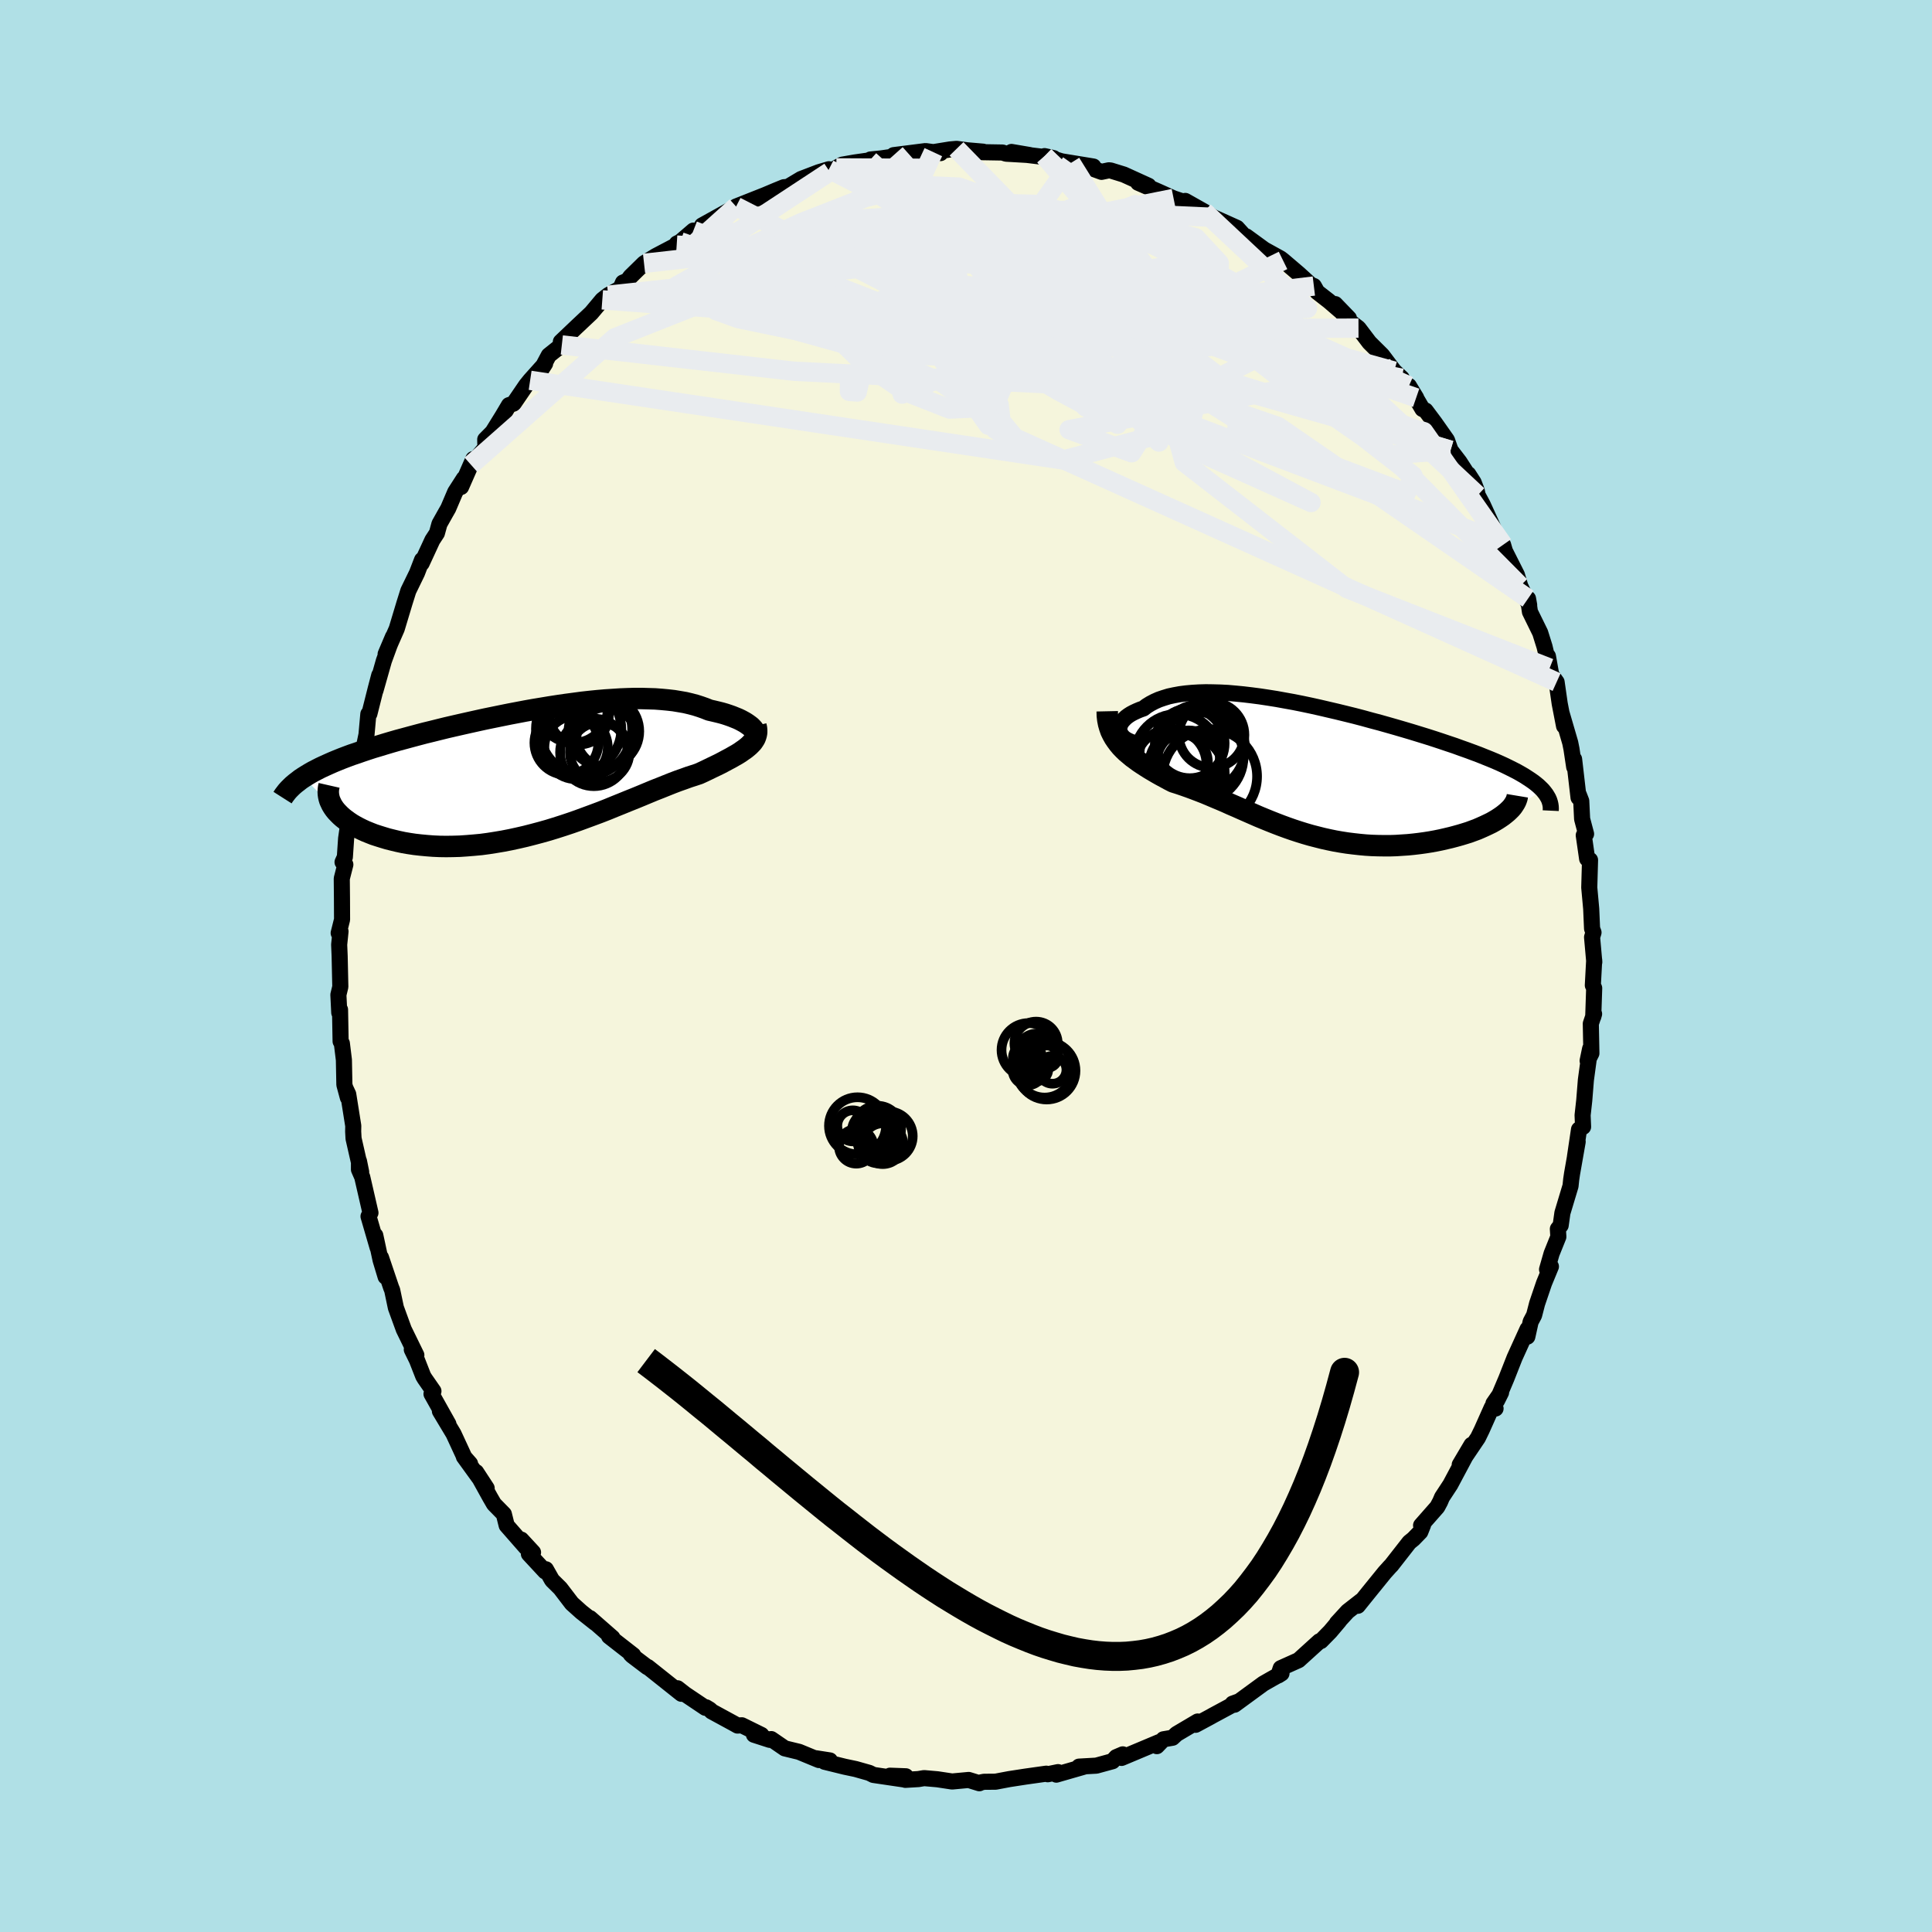 <svg viewBox="-100 -100 200 200" xmlns="http://www.w3.org/2000/svg" width="500" height="500" id="face-svg">
    <defs>
      <clipPath id="leftEyeClipPath">
        <polyline points="22.19,-4.5 22.06,-4.63 21.89,-4.76 21.71,-4.89 21.5,-5.03 21.27,-5.16 21.01,-5.3 20.74,-5.43 20.44,-5.55 20.12,-5.68 19.78,-5.8 19.42,-5.92 19.04,-6.03 18.64,-6.13 18.22,-6.23 17.78,-6.33 17.33,-6.51 16.85,-6.68 16.35,-6.84 15.82,-6.98 15.27,-7.11 14.69,-7.21 14.09,-7.31 13.47,-7.38 12.83,-7.44 12.16,-7.49 11.48,-7.51 10.77,-7.53 10.05,-7.53 9.32,-7.51 8.56,-7.48 7.8,-7.43 7.02,-7.38 6.22,-7.31 5.42,-7.23 4.61,-7.14 3.79,-7.03 2.96,-6.92 2.13,-6.8 1.29,-6.67 0.45,-6.53 -0.4,-6.39 -1.24,-6.24 -2.08,-6.08 -2.92,-5.92 -3.76,-5.75 -4.59,-5.58 -5.42,-5.41 -6.24,-5.23 -7.05,-5.05 -7.85,-4.87 -8.64,-4.69 -9.42,-4.51 -10.19,-4.32 -10.95,-4.13 -11.69,-3.95 -12.41,-3.76 -13.12,-3.57 -13.82,-3.38 -14.49,-3.2 -15.15,-3.01 -15.79,-2.82 -16.41,-2.63 -17.02,-2.45 -17.6,-2.26 -18.17,-2.07 -18.71,-1.88 -19.25,-1.7 -19.76,-1.51 -20.26,-1.32 -20.73,-1.13 -21.19,-0.94 -21.64,-0.74 -22.06,-0.55 -22.47,-0.36 -22.86,-0.16 -23.23,0.03 -23.58,0.23 -23.91,0.43 -24.23,0.63 -21.16,3.71 -21,3.94 -20.82,4.16 -20.61,4.38 -20.39,4.6 -20.14,4.82 -19.87,5.03 -19.58,5.24 -19.27,5.45 -18.93,5.65 -18.58,5.84 -18.2,6.03 -17.81,6.21 -17.39,6.38 -16.96,6.55 -16.5,6.7 -16.02,6.85 -15.52,7 -15,7.13 -14.46,7.26 -13.9,7.38 -13.32,7.48 -12.72,7.57 -12.1,7.64 -11.46,7.7 -10.81,7.75 -10.14,7.78 -9.46,7.79 -8.76,7.78 -8.05,7.76 -7.32,7.71 -6.59,7.65 -5.84,7.58 -5.09,7.48 -4.33,7.36 -3.56,7.23 -2.79,7.08 -2.01,6.91 -1.23,6.73 -0.45,6.53 0.34,6.32 1.12,6.1 1.9,5.86 2.68,5.61 3.46,5.35 4.23,5.08 4.99,4.8 5.75,4.52 6.5,4.24 7.24,3.95 7.97,3.65 8.69,3.36 9.4,3.07 10.1,2.79 10.78,2.51 11.45,2.23 12.1,1.96 12.74,1.71 13.36,1.46 13.96,1.22 14.54,1 15.11,0.8 15.66,0.6 16.19,0.43 16.7,0.26 17.16,0.05 17.62,-0.17 18.05,-0.38 18.47,-0.58 18.88,-0.78 19.26,-0.98 19.63,-1.18 19.99,-1.37 20.32,-1.56 20.64,-1.74 20.93,-1.92 21.2,-2.11 21.46,-2.29 21.69,-2.47 21.9,-2.65" />
      </clipPath>
      <clipPath id="rightEyeClipPath">
        <polyline points="-19.74,-3.87 -19.8,-4.05 -19.83,-4.24 -19.82,-4.42 -19.78,-4.61 -19.71,-4.8 -19.61,-4.98 -19.47,-5.16 -19.3,-5.34 -19.11,-5.52 -18.88,-5.69 -18.63,-5.85 -18.35,-6 -18.03,-6.15 -17.7,-6.29 -17.33,-6.42 -16.99,-6.68 -16.6,-6.92 -16.18,-7.14 -15.73,-7.34 -15.23,-7.51 -14.71,-7.67 -14.15,-7.79 -13.55,-7.9 -12.93,-7.98 -12.27,-8.04 -11.59,-8.08 -10.88,-8.1 -10.14,-8.09 -9.38,-8.07 -8.6,-8.03 -7.8,-7.96 -6.98,-7.88 -6.14,-7.78 -5.29,-7.67 -4.43,-7.54 -3.55,-7.4 -2.67,-7.24 -1.78,-7.08 -0.88,-6.9 0.02,-6.71 0.92,-6.51 1.82,-6.3 2.72,-6.09 3.62,-5.87 4.51,-5.65 5.39,-5.42 6.26,-5.18 7.13,-4.95 7.98,-4.71 8.82,-4.47 9.64,-4.23 10.45,-3.99 11.23,-3.75 12.01,-3.51 12.76,-3.27 13.49,-3.03 14.2,-2.79 14.89,-2.56 15.55,-2.32 16.2,-2.09 16.82,-1.86 17.41,-1.64 17.98,-1.41 18.53,-1.19 19.06,-0.97 19.56,-0.75 20.04,-0.53 20.49,-0.31 20.93,-0.09 21.34,0.12 21.73,0.34 22.09,0.55 22.43,0.77 22.75,0.98 23.05,1.19 23.32,1.4 23.57,1.61 23.79,1.82 24,2.03 20.1,4.49 19.86,4.68 19.6,4.86 19.31,5.05 19.01,5.23 18.69,5.41 18.34,5.58 17.98,5.75 17.6,5.92 17.21,6.09 16.8,6.24 16.37,6.4 15.92,6.54 15.46,6.68 14.99,6.81 14.5,6.94 13.99,7.06 13.47,7.18 12.93,7.29 12.38,7.39 11.81,7.48 11.23,7.56 10.64,7.63 10.04,7.69 9.43,7.73 8.82,7.77 8.2,7.79 7.57,7.79 6.94,7.78 6.31,7.76 5.67,7.72 5.03,7.66 4.4,7.59 3.76,7.51 3.12,7.41 2.49,7.3 1.86,7.17 1.23,7.03 0.6,6.87 -0.02,6.71 -0.64,6.53 -1.25,6.34 -1.86,6.14 -2.46,5.93 -3.06,5.71 -3.66,5.48 -4.24,5.25 -4.83,5.01 -5.41,4.77 -5.98,4.52 -6.55,4.27 -7.12,4.02 -7.68,3.77 -8.24,3.53 -8.79,3.28 -9.35,3.04 -9.9,2.81 -10.44,2.58 -10.99,2.35 -11.53,2.14 -12.08,1.93 -12.62,1.73 -13.16,1.54 -13.69,1.36 -14.23,1.19 -14.66,0.97 -15.08,0.74 -15.49,0.52 -15.9,0.29 -16.29,0.06 -16.68,-0.17 -17.06,-0.41 -17.43,-0.65 -17.79,-0.89 -18.13,-1.14 -18.47,-1.39 -18.78,-1.65 -19.09,-1.91 -19.38,-2.19 -19.65,-2.47" />
      </clipPath>
      <filter id="fuzzy">
        <feTurbulence id="turbulence" baseFrequency="0.05" numOctaves="3" type="noise" result="noise" />
        <feDisplacementMap in="SourceGraphic" in2="noise" scale="2" />
      </filter>
      <linearGradient id="rainbowGradient" x1="0%" y1="0%" x2="100%" y2="0%">
        <stop offset="0%" style="stop-color: [object Object]; stop-opacity: 1" />
        <stop offset="50%" style="stop-color: [object Object]; stop-opacity: 1" />
        <stop offset="100%" style="stop-color: [object Object]; stop-opacity: 1" />
      </linearGradient>
    </defs>
    <rect x="-100" y="-100" width="100%" height="100%" fill="rgb(176, 224, 230)" />
    <polyline id="faceContour" points="65.03,-0.61 64.89,2 65.03,2.29 64.93,5.27 65.02,4.96 64.68,5.97 64.74,9.04 64.35,9.81 64.61,8.56 64.17,11.8 64,13.92 63.83,15.45 63.88,16.65 63.46,16.92 63.04,19.75 63.32,18.19 62.74,21.49 62.65,22.1 62.58,22.77 61.74,25.56 61.56,26.85 61.27,27.22 61.32,28.03 60.62,29.77 60.15,31.41 60.55,31.11 59.84,32.83 59.12,34.95 58.81,36.15 58.45,36.83 58.11,38.37 58.13,37.59 56.79,40.54 55.94,42.7 54.97,44.99 55.39,44.15 54.6,45.29 54.82,45.81 54.43,45.7 53.39,48.03 53,48.83 51.11,51.63 52.33,49.57 50.14,53.68 49.28,54.99 49.08,55.46 48.79,56 47.11,57.91 47.32,57.85 47.03,58.58 46.32,59.31 45.89,59.66 44.03,62.04 43.9,62.17 43.35,62.78 41.72,64.79 40.56,66.23 40.92,65.71 39.51,66.81 38.4,68.02 38.63,67.8 37.7,68.9 36.74,69.88 36.58,69.91 34.43,71.86 32.58,72.69 32.33,73.44 32.66,73.23 31.62,73.81 30.78,74.29 27.8,76.47 27.6,76.36 28.27,76.12 25.54,77.59 25.33,77.71 23.77,78.55 23.98,78.21 21.8,79.5 21.38,79.89 20.44,80.05 19.76,80.76 19.98,80.35 18.79,80.85 16.1,81.98 16.23,81.61 15.55,81.9 15.17,82.32 13.49,82.78 11.7,82.88 12.2,82.89 9.35,83.71 9.53,83.45 8.46,83.67 8.31,83.61 6.18,83.91 4.49,84.17 3.06,84.44 1.87,84.45 1.56,84.51 1.38,84.6 0.28,84.26 -1.44,84.42 -2.96,84.19 -4.34,84.07 -4.93,84.17 -6.28,84.25 -6.23,83.88 -7.87,83.82 -6.34,84.22 -9.59,83.74 -10.01,83.53 -11.42,83.13 -12.56,82.89 -14.63,82.38 -14.09,82.24 -15.57,82.01 -15.22,82.2 -17.28,81.35 -18.76,80.99 -20.16,80.03 -20.31,80.11 -21.95,79.58 -21.18,79.6 -23.21,78.6 -23.65,78.63 -24.06,78.4 -26.34,77.16 -26.51,76.98 -26.91,76.74 -26.98,76.79 -29.08,75.38 -29.86,74.77 -29.46,75.34 -32.94,72.57 -32.99,72.58 -34.56,71.39 -34.71,71.24 -34.45,71.34 -36.95,69.39 -36.6,69.54 -38.92,67.51 -38.38,68.01 -39.82,66.87 -40.8,65.99 -42,64.42 -42.85,63.58 -43.49,62.45 -43.57,62.67 -45.25,60.86 -44.82,60.7 -46.04,59.38 -45.57,60.17 -47.55,57.91 -47.84,56.74 -48.86,55.7 -49.26,55.01 -50.71,52.39 -49.62,54.06 -51.98,50.8 -51.34,51.52 -51.93,50.85 -53.05,48.43 -54.46,46.08 -53.58,47.42 -55.33,44.3 -55.13,44.01 -56.04,42.7 -56.19,42.45 -56.84,40.79 -57.37,39.71 -56.9,40.28 -58.2,37.62 -59.02,35.37 -59.4,33.56 -59.51,33.29 -60.56,30.18 -60.08,32.17 -60.6,30.45 -61.15,27.89 -60.91,29.15 -61.85,25.92 -61.65,25.55 -62.5,21.85 -62.84,21.07 -62.84,20.2 -62.61,21.33 -63.4,17.86 -63.44,17.13 -63.43,16.55 -63.95,13.28 -64.24,12.66 -63.99,13.62 -64.35,12.29 -64.4,9.72 -64.61,8.01 -64.74,7.8 -64.8,4.52 -64.88,4.83 -64.97,2.98 -64.77,2.15 -64.84,-1.03 -64.89,-2.21 -64.75,-3.58 -64.94,-3.41 -64.59,-4.81 -64.6,-6.99 -64.62,-9.05 -64.25,-10.5 -64.44,-10.7 -64.54,-10.75 -64.3,-11.28 -64.17,-13.2 -63.64,-16.89 -63.4,-18.19 -63.47,-17.41 -62.87,-20.69 -62.42,-22.37 -62.38,-22.42 -62.06,-23.96 -61.87,-26.08 -61.76,-26.11 -61.1,-28.73 -60.74,-30.1 -61.13,-28.53 -60.26,-31.6 -59.69,-33.16 -59.32,-34.08 -60.08,-32.29 -58.93,-34.91 -58.12,-37.6 -57.73,-38.84 -56.83,-40.69 -56.31,-42.04 -56.35,-41.69 -55.24,-44.09 -54.77,-44.81 -54.51,-45.76 -53.87,-46.9 -53.6,-47.37 -52.88,-49.06 -51.98,-50.46 -52.27,-49.59 -51,-52.48 -51.24,-51.88 -49.75,-53.65 -49.77,-54.5 -49.01,-55.27 -47.98,-56.93 -47.31,-58.06 -46.83,-58.22 -45.54,-60.11 -45.12,-60.63 -43.57,-62.36 -44,-61.69 -43.19,-63.21 -41.75,-64.36 -41.84,-64.29 -41.94,-64.62 -40.31,-66.17 -38.79,-67.6 -37.65,-68.96 -37.04,-69.44 -35.77,-70.15 -35.51,-70.75 -35.03,-70.95 -34.74,-71.36 -33.33,-72.74 -32.12,-73.49 -29.95,-74.63 -29.93,-74.79 -29.57,-74.97 -28.22,-76.13 -28.19,-75.78 -26.93,-76.8 -27.32,-76.66 -24.49,-78.23 -24.33,-78.2 -23.8,-78.62 -20.67,-79.86 -21.72,-79.42 -19.73,-80.26 -18.85,-80.62 -18.44,-80.65 -17.07,-81.47 -15.24,-82.17 -14.19,-82.48 -14.11,-82.22 -13.42,-82.62 -12.83,-82.95 -11.52,-83.18 -9.97,-83.4 -9.89,-83.49 -8.79,-83.6 -5.89,-84.02 -7.49,-83.94 -4.19,-84.36 -2.64,-84.15 -3.38,-84.25 -1.65,-84.53 -0.98,-84.59 0.14,-84.44 1.77,-84.3 1.44,-84.25 3.77,-84.21 4.16,-84.09 6.59,-83.95 4.71,-84.27 6.03,-84 9.07,-83.63 8.13,-83.84 9.89,-83.3 10.87,-83.14 13.19,-82.76 12.16,-82.89 14.03,-82.21 14.79,-82.37 14.98,-82.35 16.34,-81.93 18.89,-80.77 17.82,-81.08 19.89,-80.18 21.49,-79.46 22.21,-79.22 22.65,-79.08 22.7,-79.2 24.65,-78.1 25.62,-77.5 26.36,-77.17 28.05,-76.41 28.86,-75.52 29.01,-75.53 31.15,-73.97 30.33,-74.47 32.56,-73.24 32.82,-73.04 34.44,-71.66 35.69,-70.52 36.01,-70.39 36.36,-69.77 37.57,-68.83 39.64,-67.05 38.22,-68.52 39.6,-66.82 40.63,-66.03 41.76,-64.54 43.08,-63.23 44.12,-61.85 44.33,-61.58 45.11,-60.85 44.13,-61.63 46.6,-58.82 45.85,-60.05 47.25,-57.66 47.58,-57.5 48.53,-56.23 49.79,-54.44 50.16,-53.39 51.08,-52.19 52.01,-50.75 52,-50.91 52.55,-50.06 52.87,-49.22 52.97,-48.73 53.49,-47.76 55.22,-43.96 55.6,-43.6 55.79,-42.95 56.92,-40.71 57.03,-40.49 57.37,-39.34 58.3,-37.36 58.18,-38.03 58.38,-36.66 59.44,-34.5 59.89,-33.06 60.42,-30.84 60.24,-32.07 60.58,-30.16 61.14,-29.39 61.46,-27.16 61.91,-24.84 61.66,-26.16 62.55,-23.11 62.68,-22.46 62.96,-20.6 62.95,-21.41 63.41,-17.43 63.44,-17.73 63.69,-17.08 63.78,-15.22 64.19,-13.67 63.95,-13.53 64.3,-11.1 64.6,-10.97 64.52,-8.12 64.72,-5.93 64.81,-3.87 64.96,-3.47 64.81,-2.98 65.04,-0.4 65.03,-0.61 64.89,2" fill="rgb(245, 245, 220)" stroke="black" stroke-width="1.667" stroke-linejoin="round" filter="url(#fuzzy)" />
    <g transform="translate(35.7 -20.24)">
      <polyline id="rightCountour" points="-19.74,-3.87 -19.8,-4.05 -19.83,-4.24 -19.82,-4.42 -19.78,-4.61 -19.71,-4.8 -19.61,-4.98 -19.47,-5.16 -19.3,-5.34 -19.11,-5.52 -18.88,-5.69 -18.63,-5.85 -18.35,-6 -18.03,-6.15 -17.7,-6.29 -17.33,-6.42 -16.99,-6.68 -16.6,-6.92 -16.18,-7.14 -15.73,-7.34 -15.23,-7.51 -14.71,-7.67 -14.15,-7.79 -13.55,-7.9 -12.93,-7.98 -12.27,-8.04 -11.59,-8.08 -10.88,-8.1 -10.14,-8.09 -9.38,-8.07 -8.6,-8.03 -7.8,-7.96 -6.98,-7.88 -6.14,-7.78 -5.29,-7.67 -4.43,-7.54 -3.55,-7.4 -2.67,-7.24 -1.78,-7.08 -0.88,-6.9 0.02,-6.71 0.92,-6.51 1.82,-6.3 2.72,-6.09 3.62,-5.87 4.51,-5.65 5.39,-5.42 6.26,-5.18 7.13,-4.95 7.98,-4.71 8.82,-4.47 9.64,-4.23 10.45,-3.99 11.23,-3.75 12.01,-3.51 12.76,-3.27 13.49,-3.03 14.2,-2.79 14.89,-2.56 15.55,-2.32 16.2,-2.09 16.82,-1.86 17.41,-1.64 17.98,-1.41 18.53,-1.19 19.06,-0.97 19.56,-0.75 20.04,-0.53 20.49,-0.31 20.93,-0.09 21.34,0.12 21.73,0.34 22.09,0.55 22.43,0.77 22.75,0.98 23.05,1.19 23.32,1.4 23.57,1.61 23.79,1.82 24,2.03 20.1,4.49 19.86,4.68 19.6,4.86 19.31,5.05 19.01,5.23 18.69,5.41 18.34,5.58 17.98,5.75 17.6,5.92 17.21,6.09 16.8,6.24 16.37,6.4 15.92,6.54 15.46,6.68 14.99,6.81 14.5,6.94 13.99,7.06 13.47,7.18 12.93,7.29 12.38,7.39 11.81,7.48 11.23,7.56 10.64,7.63 10.04,7.69 9.43,7.73 8.82,7.77 8.2,7.79 7.57,7.79 6.94,7.78 6.31,7.76 5.67,7.72 5.03,7.66 4.4,7.59 3.76,7.51 3.12,7.41 2.49,7.3 1.86,7.17 1.23,7.03 0.6,6.87 -0.02,6.71 -0.64,6.53 -1.25,6.34 -1.86,6.14 -2.46,5.93 -3.06,5.71 -3.66,5.48 -4.24,5.25 -4.83,5.01 -5.41,4.77 -5.98,4.52 -6.55,4.27 -7.12,4.02 -7.68,3.77 -8.24,3.53 -8.79,3.28 -9.35,3.04 -9.9,2.81 -10.44,2.58 -10.99,2.35 -11.53,2.14 -12.08,1.93 -12.62,1.73 -13.16,1.54 -13.69,1.36 -14.23,1.19 -14.66,0.97 -15.08,0.74 -15.49,0.52 -15.9,0.29 -16.29,0.06 -16.68,-0.17 -17.06,-0.41 -17.43,-0.65 -17.79,-0.89 -18.13,-1.14 -18.47,-1.39 -18.78,-1.65 -19.09,-1.91 -19.38,-2.19 -19.65,-2.47" fill="white" stroke="white" stroke-width="0" stroke-linejoin="round" filter="url(#fuzzy)" />
    </g>
    <g transform="translate(-44.35 -20.16)">
      <polyline id="leftCountour" points="22.19,-4.5 22.06,-4.63 21.89,-4.76 21.71,-4.89 21.5,-5.03 21.27,-5.16 21.01,-5.3 20.74,-5.43 20.44,-5.55 20.12,-5.68 19.78,-5.8 19.42,-5.92 19.04,-6.03 18.64,-6.13 18.22,-6.23 17.78,-6.33 17.33,-6.51 16.85,-6.68 16.35,-6.84 15.82,-6.98 15.27,-7.11 14.69,-7.21 14.09,-7.31 13.47,-7.38 12.83,-7.44 12.16,-7.49 11.48,-7.51 10.77,-7.53 10.05,-7.53 9.32,-7.51 8.56,-7.48 7.8,-7.43 7.02,-7.38 6.22,-7.31 5.42,-7.23 4.61,-7.14 3.79,-7.03 2.96,-6.92 2.13,-6.8 1.29,-6.67 0.45,-6.53 -0.4,-6.39 -1.24,-6.24 -2.08,-6.08 -2.92,-5.92 -3.76,-5.75 -4.59,-5.58 -5.42,-5.41 -6.24,-5.23 -7.05,-5.05 -7.85,-4.87 -8.64,-4.69 -9.42,-4.51 -10.19,-4.32 -10.95,-4.13 -11.69,-3.95 -12.41,-3.76 -13.12,-3.57 -13.82,-3.38 -14.49,-3.2 -15.15,-3.01 -15.79,-2.82 -16.41,-2.63 -17.02,-2.45 -17.6,-2.26 -18.17,-2.07 -18.71,-1.88 -19.25,-1.7 -19.76,-1.51 -20.26,-1.32 -20.73,-1.13 -21.19,-0.94 -21.64,-0.74 -22.06,-0.55 -22.47,-0.36 -22.86,-0.16 -23.23,0.03 -23.58,0.23 -23.91,0.43 -24.23,0.63 -21.16,3.71 -21,3.94 -20.82,4.16 -20.61,4.38 -20.39,4.6 -20.14,4.82 -19.87,5.03 -19.58,5.24 -19.27,5.45 -18.93,5.65 -18.58,5.84 -18.2,6.03 -17.81,6.21 -17.39,6.38 -16.96,6.55 -16.5,6.7 -16.02,6.85 -15.52,7 -15,7.13 -14.46,7.26 -13.9,7.38 -13.32,7.48 -12.72,7.57 -12.1,7.64 -11.46,7.7 -10.81,7.75 -10.14,7.78 -9.46,7.79 -8.76,7.78 -8.05,7.76 -7.32,7.71 -6.59,7.65 -5.84,7.58 -5.09,7.48 -4.33,7.36 -3.56,7.23 -2.79,7.08 -2.01,6.91 -1.23,6.73 -0.45,6.53 0.34,6.32 1.12,6.1 1.9,5.86 2.68,5.61 3.46,5.35 4.23,5.08 4.99,4.8 5.75,4.52 6.5,4.24 7.24,3.95 7.97,3.65 8.69,3.36 9.4,3.07 10.1,2.79 10.78,2.51 11.45,2.23 12.1,1.96 12.74,1.71 13.36,1.46 13.96,1.22 14.54,1 15.11,0.8 15.66,0.6 16.19,0.43 16.7,0.26 17.16,0.05 17.62,-0.17 18.05,-0.38 18.47,-0.58 18.88,-0.78 19.26,-0.98 19.63,-1.18 19.99,-1.37 20.32,-1.56 20.64,-1.74 20.93,-1.92 21.2,-2.11 21.46,-2.29 21.69,-2.47 21.9,-2.65" fill="white" stroke="white" stroke-width="0" stroke-linejoin="round" filter="url(#fuzzy)" />
    </g>
    <g transform="translate(35.7 -20.24)">
      <polyline id="rightUpper" points="-17.15,-2.67 -17.57,-2.71 -17.96,-2.78 -18.31,-2.86 -18.63,-2.97 -18.9,-3.09 -19.14,-3.22 -19.35,-3.37 -19.51,-3.53 -19.64,-3.7 -19.74,-3.87 -19.8,-4.05 -19.83,-4.24 -19.82,-4.42 -19.78,-4.61 -19.71,-4.8 -19.61,-4.98 -19.47,-5.16 -19.3,-5.34 -19.11,-5.52 -18.88,-5.69 -18.63,-5.85 -18.35,-6 -18.03,-6.15 -17.7,-6.29 -17.33,-6.42 -16.99,-6.68 -16.6,-6.92 -16.18,-7.14 -15.73,-7.34 -15.23,-7.51 -14.71,-7.67 -14.15,-7.79 -13.55,-7.9 -12.93,-7.98 -12.27,-8.04 -11.59,-8.08 -10.88,-8.1 -10.14,-8.09 -9.38,-8.07 -8.6,-8.03 -7.8,-7.96 -6.98,-7.88 -6.14,-7.78 -5.29,-7.67 -4.43,-7.54 -3.55,-7.4 -2.67,-7.24 -1.78,-7.08 -0.88,-6.9 0.02,-6.71 0.92,-6.51 1.82,-6.3 2.72,-6.09 3.62,-5.87 4.51,-5.65 5.39,-5.42 6.26,-5.18 7.13,-4.95 7.98,-4.71 8.82,-4.47 9.64,-4.23 10.45,-3.99 11.23,-3.75 12.01,-3.51 12.76,-3.27 13.49,-3.03 14.2,-2.79 14.89,-2.56 15.55,-2.32 16.2,-2.09 16.82,-1.86 17.41,-1.64 17.98,-1.41 18.53,-1.19 19.06,-0.97 19.56,-0.75 20.04,-0.53 20.49,-0.31 20.93,-0.09 21.34,0.12 21.73,0.34 22.09,0.55 22.43,0.77 22.75,0.98 23.05,1.19 23.32,1.4 23.57,1.61 23.79,1.82 24,2.03 24.18,2.25 24.34,2.46 24.47,2.67 24.59,2.88 24.68,3.09 24.75,3.31 24.8,3.52 24.83,3.73 24.84,3.95 24.83,4.16" fill="none" stroke="black" stroke-width="1.667" stroke-linejoin="round" filter="url(#fuzzy)" />
      <polyline id="rightLower" points="-21.08,-6.13 -21.07,-5.67 -21.02,-5.24 -20.94,-4.83 -20.83,-4.45 -20.7,-4.08 -20.53,-3.73 -20.34,-3.39 -20.13,-3.08 -19.9,-2.77 -19.65,-2.47 -19.38,-2.19 -19.09,-1.91 -18.78,-1.65 -18.47,-1.39 -18.13,-1.14 -17.79,-0.89 -17.43,-0.65 -17.06,-0.41 -16.68,-0.17 -16.29,0.06 -15.9,0.29 -15.49,0.52 -15.08,0.74 -14.66,0.97 -14.23,1.19 -13.69,1.36 -13.16,1.54 -12.62,1.73 -12.08,1.93 -11.53,2.14 -10.99,2.35 -10.44,2.58 -9.9,2.81 -9.35,3.04 -8.79,3.28 -8.24,3.53 -7.68,3.77 -7.12,4.02 -6.55,4.27 -5.98,4.52 -5.41,4.77 -4.83,5.01 -4.24,5.25 -3.66,5.48 -3.06,5.71 -2.46,5.93 -1.86,6.14 -1.25,6.34 -0.64,6.53 -0.02,6.71 0.6,6.87 1.23,7.03 1.86,7.17 2.49,7.3 3.12,7.41 3.76,7.51 4.4,7.59 5.03,7.66 5.67,7.72 6.31,7.76 6.94,7.78 7.57,7.79 8.2,7.79 8.82,7.77 9.43,7.73 10.04,7.69 10.64,7.63 11.23,7.56 11.81,7.48 12.38,7.39 12.93,7.29 13.47,7.18 13.99,7.06 14.5,6.94 14.99,6.81 15.46,6.68 15.92,6.54 16.37,6.4 16.8,6.24 17.21,6.09 17.6,5.92 17.98,5.75 18.34,5.58 18.69,5.41 19.01,5.23 19.31,5.05 19.6,4.86 19.86,4.68 20.1,4.49 20.33,4.3 20.53,4.11 20.71,3.93 20.87,3.74 21,3.55 21.12,3.36 21.22,3.17 21.29,2.99 21.35,2.8 21.38,2.62" fill="none" stroke="black" stroke-width="2.222" stroke-linejoin="round" filter="url(#fuzzy)" />
      <circle r="4.524" cx="-11.343" cy="-2.344" stroke="black" fill="none" stroke-width="1.0" filter="url(#fuzzy)" clip-path="url(#rightEyeClipPath)" /><circle r="3.314" cx="-12.653" cy="-0.834" stroke="black" fill="none" stroke-width="1.0" filter="url(#fuzzy)" clip-path="url(#rightEyeClipPath)" /><circle r="3.012" cx="-13.668" cy="-0.819" stroke="black" fill="none" stroke-width="1.0" filter="url(#fuzzy)" clip-path="url(#rightEyeClipPath)" /><circle r="3.672" cx="-14.473" cy="-0.624" stroke="black" fill="none" stroke-width="1.0" filter="url(#fuzzy)" clip-path="url(#rightEyeClipPath)" /><circle r="3.612" cx="-12.538" cy="-2.814" stroke="black" fill="none" stroke-width="1.0" filter="url(#fuzzy)" clip-path="url(#rightEyeClipPath)" /><circle r="3.394" cx="-10.273" cy="-3.679" stroke="black" fill="none" stroke-width="1.0" filter="url(#fuzzy)" clip-path="url(#rightEyeClipPath)" /><circle r="4.62" cx="-11.593" cy="-1.409" stroke="black" fill="none" stroke-width="1.0" filter="url(#fuzzy)" clip-path="url(#rightEyeClipPath)" /><circle r="4.066" cx="-12.978" cy="0.356" stroke="black" fill="none" stroke-width="1.0" filter="url(#fuzzy)" clip-path="url(#rightEyeClipPath)" /><circle r="4.432" cx="-13.848" cy="-1.414" stroke="black" fill="none" stroke-width="1.0" filter="url(#fuzzy)" clip-path="url(#rightEyeClipPath)" /><circle r="4.884" cx="-10.453" cy="0.611" stroke="black" fill="none" stroke-width="1.0" filter="url(#fuzzy)" clip-path="url(#rightEyeClipPath)" />
      </g>
    <g transform="translate(-44.35 -20.16)">
      <polyline id="leftUpper" points="22.1,-3.63 22.23,-3.66 22.34,-3.71 22.42,-3.77 22.47,-3.85 22.49,-3.94 22.48,-4.03 22.45,-4.14 22.39,-4.26 22.3,-4.38 22.19,-4.5 22.06,-4.63 21.89,-4.76 21.71,-4.89 21.5,-5.03 21.27,-5.16 21.01,-5.3 20.74,-5.43 20.44,-5.55 20.12,-5.68 19.78,-5.8 19.42,-5.92 19.04,-6.03 18.64,-6.13 18.22,-6.23 17.78,-6.33 17.33,-6.51 16.85,-6.68 16.35,-6.84 15.82,-6.98 15.27,-7.11 14.69,-7.21 14.09,-7.31 13.47,-7.38 12.83,-7.44 12.16,-7.49 11.48,-7.51 10.77,-7.53 10.05,-7.53 9.32,-7.51 8.56,-7.48 7.8,-7.43 7.02,-7.38 6.22,-7.31 5.42,-7.23 4.61,-7.14 3.79,-7.03 2.96,-6.92 2.13,-6.8 1.29,-6.67 0.45,-6.53 -0.4,-6.39 -1.24,-6.24 -2.08,-6.08 -2.92,-5.92 -3.76,-5.75 -4.59,-5.58 -5.42,-5.41 -6.24,-5.23 -7.05,-5.05 -7.85,-4.87 -8.64,-4.69 -9.42,-4.51 -10.19,-4.32 -10.95,-4.13 -11.69,-3.95 -12.41,-3.76 -13.12,-3.57 -13.82,-3.38 -14.49,-3.2 -15.15,-3.01 -15.79,-2.82 -16.41,-2.63 -17.02,-2.45 -17.6,-2.26 -18.17,-2.07 -18.71,-1.88 -19.25,-1.7 -19.76,-1.51 -20.26,-1.32 -20.73,-1.13 -21.19,-0.94 -21.64,-0.74 -22.06,-0.55 -22.47,-0.36 -22.86,-0.16 -23.23,0.03 -23.58,0.23 -23.91,0.43 -24.23,0.63 -24.53,0.83 -24.8,1.04 -25.06,1.24 -25.31,1.45 -25.53,1.66 -25.74,1.87 -25.93,2.08 -26.1,2.3 -26.26,2.51 -26.4,2.73" fill="none" stroke="black" stroke-width="2.222" stroke-linejoin="round" filter="url(#fuzzy)" />
      <polyline id="leftLower" points="22.6,-4.71 22.66,-4.46 22.68,-4.23 22.68,-4.01 22.64,-3.79 22.58,-3.59 22.5,-3.39 22.38,-3.2 22.25,-3.01 22.08,-2.83 21.9,-2.65 21.69,-2.47 21.46,-2.29 21.2,-2.11 20.93,-1.92 20.64,-1.74 20.32,-1.56 19.99,-1.37 19.63,-1.18 19.26,-0.98 18.88,-0.78 18.47,-0.58 18.05,-0.38 17.62,-0.17 17.16,0.05 16.7,0.26 16.19,0.43 15.66,0.6 15.11,0.8 14.54,1 13.96,1.22 13.36,1.46 12.74,1.71 12.1,1.96 11.45,2.23 10.78,2.51 10.1,2.79 9.4,3.07 8.69,3.36 7.97,3.65 7.24,3.95 6.5,4.24 5.75,4.52 4.99,4.8 4.23,5.08 3.46,5.35 2.68,5.61 1.9,5.86 1.12,6.1 0.34,6.32 -0.45,6.53 -1.23,6.73 -2.01,6.91 -2.79,7.08 -3.56,7.23 -4.33,7.36 -5.09,7.48 -5.84,7.58 -6.59,7.65 -7.32,7.71 -8.05,7.76 -8.76,7.78 -9.46,7.79 -10.14,7.78 -10.81,7.75 -11.46,7.7 -12.1,7.64 -12.72,7.57 -13.32,7.48 -13.9,7.38 -14.46,7.26 -15,7.13 -15.52,7 -16.02,6.85 -16.5,6.7 -16.96,6.55 -17.39,6.38 -17.81,6.21 -18.2,6.03 -18.58,5.84 -18.93,5.65 -19.27,5.45 -19.58,5.24 -19.87,5.03 -20.14,4.82 -20.39,4.6 -20.61,4.38 -20.82,4.16 -21,3.94 -21.16,3.71 -21.3,3.48 -21.41,3.25 -21.51,3.03 -21.58,2.8 -21.63,2.57 -21.66,2.35 -21.67,2.13 -21.66,1.9 -21.63,1.68 -21.58,1.46" fill="none" stroke="black" stroke-width="2.222" stroke-linejoin="round" filter="url(#fuzzy)" />
      <circle r="3.282" cx="3.984" cy="-2.465" stroke="black" fill="none" stroke-width="1.0" filter="url(#fuzzy)" clip-path="url(#leftEyeClipPath)" /><circle r="3.084" cx="7.119" cy="-3.54" stroke="black" fill="none" stroke-width="1.0" filter="url(#fuzzy)" clip-path="url(#leftEyeClipPath)" /><circle r="3.494" cx="5.824" cy="-1.95" stroke="black" fill="none" stroke-width="1.0" filter="url(#fuzzy)" clip-path="url(#leftEyeClipPath)" /><circle r="3.082" cx="6.429" cy="-1.98" stroke="black" fill="none" stroke-width="1.0" filter="url(#fuzzy)" clip-path="url(#leftEyeClipPath)" /><circle r="3.094" cx="4.289" cy="-5.865" stroke="black" fill="none" stroke-width="1.0" filter="url(#fuzzy)" clip-path="url(#leftEyeClipPath)" /><circle r="3.312" cx="2.984" cy="-2.945" stroke="black" fill="none" stroke-width="1.0" filter="url(#fuzzy)" clip-path="url(#leftEyeClipPath)" /><circle r="4.78" cx="5.009" cy="-4.285" stroke="black" fill="none" stroke-width="1.0" filter="url(#fuzzy)" clip-path="url(#leftEyeClipPath)" /><circle r="4.42" cx="4.249" cy="-4.37" stroke="black" fill="none" stroke-width="1.0" filter="url(#fuzzy)" clip-path="url(#leftEyeClipPath)" /><circle r="3.584" cx="3.684" cy="-6.51" stroke="black" fill="none" stroke-width="1.0" filter="url(#fuzzy)" clip-path="url(#leftEyeClipPath)" /><circle r="3.662" cx="6.864" cy="-4.135" stroke="black" fill="none" stroke-width="1.0" filter="url(#fuzzy)" clip-path="url(#leftEyeClipPath)" />
    </g>
    <g id="hairs">
      <polyline points="52.97,-48.73 32.1,-68.25 19.77,-75.27 13.36,-75.7 12.28,-73.22 14.05,-70.55 15.84,-69.24 16.26,-69.36 15.25,-70.18 13.34,-71 11.35,-71.51 10.23,-71.64 10.46,-71.32 11.5,-70.46 11.95,-69.22 10.62,-68.04 7.57,-67.38 4.5,-66.89 4.11,-65.25 4.47,-63.14 -29.57,-74.97" fill="none" stroke="rgb(233, 236, 239)" stroke-width="2" stroke-linejoin="round" filter="url(#fuzzy)" /><polyline points="21.49,-79.46 -16.63,-71.78 -29.67,-69.1 -29.97,-70.39 -24.35,-73.55 -17.03,-76.96 -10.35,-79.57 -5.04,-80.82 -0.73,-80.63 3.32,-79.19 7.72,-76.94 12.63,-74.48 17.69,-72.36 22.08,-71.01 24.82,-70.65 25.23,-71.28 23.2,-72.73 19.49,-74.59 15.69,-76.12 13.81,-76.2 15.27,-73.63 20.1,-68.15 25.11,-64.11 8.13,-83.84" fill="none" stroke="rgb(233, 236, 239)" stroke-width="2" stroke-linejoin="round" filter="url(#fuzzy)" /><polyline points="10.87,-83.14 15.32,-75.99 19.74,-67.54 12.81,-65.15 2.81,-67.39 -3.97,-71.12 -6.77,-74.18 -7.08,-75.84 -5.92,-76.45 -3.64,-76.62 -0.75,-76.7 1.6,-76.64 2.24,-76.22 0.99,-75.26 -0.91,-73.63 -1.41,-71.14 0.91,-67.52 5.91,-62.95 12.81,-58.94 21.54,-58.58 31.26,-63.51 45.11,-60.85" fill="none" stroke="rgb(233, 236, 239)" stroke-width="2" stroke-linejoin="round" filter="url(#fuzzy)" /><polyline points="-37.65,-68.96 4.33,-65.8 16.83,-57.74 19.97,-54.24 19.74,-55.83 16.08,-60.6 10.85,-66.01 7.42,-70.07 7.89,-71.91 11.66,-71.67 16.16,-70.15 18.62,-68.41 17.65,-67.34 14.01,-67.46 10.08,-68.75 8.32,-70.9 9.62,-73.44 12.79,-75.97 15.7,-78.04 17.51,-78.82 20.33,-76.51 30.1,-66.8 57.37,-39.34" fill="none" stroke="rgb(233, 236, 239)" stroke-width="2" stroke-linejoin="round" filter="url(#fuzzy)" /><polyline points="61.14,-29.39 5.06,-54.68 -3.04,-64.47 0.43,-62.97 3.43,-58.1 3.79,-55.09 3.06,-55.53 3.22,-58.62 4.99,-62.78 7.66,-66.79 9.9,-70.14 10.67,-72.73 9.73,-74.55 7.57,-75.58 5.07,-75.94 3.04,-75.99 1.71,-76.26 0.6,-77.16 -1.05,-78.72 -3.44,-80.45 -5.8,-81.47 -6.77,-80.92 -2.28,-78.76 25.62,-77.5" fill="none" stroke="rgb(233, 236, 239)" stroke-width="2" stroke-linejoin="round" filter="url(#fuzzy)" /><polyline points="44.33,-61.58 36.52,-63.75 20.33,-64.82 7.82,-67.98 5.48,-70.85 10.37,-71.43 16.73,-69.73 20.81,-67.15 22.18,-65.35 22.53,-65.23 23.43,-66.61 24.52,-68.54 23.58,-70.15 18.4,-71.36 9.03,-72.59 -3.68,-73.01 -37.04,-69.44" fill="none" stroke="rgb(233, 236, 239)" stroke-width="2" stroke-linejoin="round" filter="url(#fuzzy)" /><polyline points="58.18,-38.03 32.31,-55.85 3.82,-65.63 -14.56,-69.13 -22.84,-70.82 -24.02,-72.73 -21.17,-74.8 -16.5,-76.43 -11.28,-77.31 -6.23,-77.62 -1.69,-77.6 2.38,-77.27 6.42,-76.2 11.19,-73.69 17.1,-69.31 23.46,-63.44 28.08,-57.67 28.05,-54.37 21.61,-55.55 10.23,-61.29 -1.37,-68.97 -8.91,-74.78 -12.98,-77.7 -5.89,-84.02" fill="none" stroke="rgb(233, 236, 239)" stroke-width="2" stroke-linejoin="round" filter="url(#fuzzy)" /><polyline points="-29.95,-74.63 0.34,-72.69 17.06,-70.02 19.58,-71.86 15.48,-74.27 8.92,-75.17 1.73,-74.71 -4.35,-73.65 -7.71,-72.6 -7.91,-71.76 -5.83,-71.15 -2.72,-70.7 0.95,-70.36 5.76,-69.95 12.38,-69.14 20.65,-67.45 29.44,-64.51 37.29,-60.57 43.05,-57.01 46,-55.71 47.39,-55.32 55.6,-43.6" fill="none" stroke="rgb(233, 236, 239)" stroke-width="2" stroke-linejoin="round" filter="url(#fuzzy)" /><polyline points="-23.8,-78.62 -28.49,-74.4 -25.32,-75.67 -23.5,-76.03 -23.71,-74.8 -24.39,-72.35 -23.02,-69.33 -17.43,-66.58 -7.41,-64.82 4.79,-64.34 15.77,-65.12 23.05,-67.01 26.19,-69.73 26.22,-72.76 23.79,-75.38 17.5,-77 2.68,-76.76 -33.33,-72.74" fill="none" stroke="rgb(233, 236, 239)" stroke-width="2" stroke-linejoin="round" filter="url(#fuzzy)" /><polyline points="36.01,-70.39 25.77,-69.16 27.53,-64.48 25.2,-64.23 17.14,-65.9 5.96,-67.56 -3.8,-68.59 -8.58,-68.96 -7.45,-68.61 -1.43,-67.46 7.52,-65.71 17,-63.91 24.65,-62.18 28.32,-59.39 20.71,-57.14 -28.22,-76.13" fill="none" stroke="rgb(233, 236, 239)" stroke-width="2" stroke-linejoin="round" filter="url(#fuzzy)" /><polyline points="-13.42,-82.62 31.97,-54.07 45.58,-48.95 46.27,-50.77 41.15,-54.75 34.17,-59.61 28.25,-64.19 24.51,-67.26 22.06,-68.28 18.96,-67.69 13.57,-66.6 5.52,-66.12 -3.99,-66.84 -12.36,-68.62 -16.32,-70.82 -13.06,-72.78 -1.6,-73.56 16.24,-71.34 35.61,-64.65 45.85,-60.05" fill="none" stroke="rgb(233, 236, 239)" stroke-width="2" stroke-linejoin="round" filter="url(#fuzzy)" /><polyline points="-23.8,-78.62 27.15,-52.57 35.72,-47.98 24.92,-52.83 10.36,-61.17 -0.4,-68.79 -5.92,-73.38 -7.04,-74.25 -4.62,-71.82 0.75,-67.29 8.04,-62.36 15.4,-58.82 20.64,-57.86 22.31,-59.57 20.61,-62.83 17.47,-65.65 15.7,-65.9 17.01,-62.48 19.46,-56.8 17.15,-53.13 10.67,-55.52 44.12,-61.85" fill="none" stroke="rgb(233, 236, 239)" stroke-width="2" stroke-linejoin="round" filter="url(#fuzzy)" /><polyline points="10.87,-83.14 -3,-63.54 2.32,-55.97 2.44,-56.82 -2.45,-60.36 -9.94,-63.65 -17.71,-65.8 -23.59,-67.02 -25.88,-67.85 -23.74,-68.52 -17.09,-68.76 -6.42,-68.1 6.7,-66.36 18.46,-63.83 22.25,-61.34 10.7,-60.15 -17.8,-61.57 -41.84,-64.29" fill="none" stroke="rgb(233, 236, 239)" stroke-width="2" stroke-linejoin="round" filter="url(#fuzzy)" /><polyline points="-13.42,-82.62 -4.65,-82.58 -7.7,-78.72 -7.94,-72.5 -0.5,-65.5 9.57,-59.53 15.68,-56.25 15.69,-56.08 12.41,-57.85 10.3,-59.87 11.97,-61.13 16.6,-61.85 21.24,-62.75 23.74,-63.91 25.03,-64.38 27.84,-63.35 32.04,-62.52 33.3,-66.01 40.63,-66.03" fill="none" stroke="rgb(233, 236, 239)" stroke-width="2" stroke-linejoin="round" filter="url(#fuzzy)" /><polyline points="32.82,-73.04 25.33,-69.37 8.49,-73.49 1.09,-77.18 2.29,-78.97 7.41,-78.84 12.82,-77.24 16.72,-74.83 18.55,-72.45 18.33,-70.85 16.29,-70.46 12.76,-71.12 8.34,-72.16 3.75,-72.87 -0.42,-72.94 -3.72,-72.7 -5.64,-72.7 -5.47,-73.21 -2.94,-73.83 0.75,-73.71 3.29,-72.47 5.34,-70.86 16.52,-69.18 46.6,-58.82" fill="none" stroke="rgb(233, 236, 239)" stroke-width="2" stroke-linejoin="round" filter="url(#fuzzy)" /><polyline points="-3.38,-84.25 -7.87,-74.61 2.32,-73.33 11.03,-73.57 19.56,-71.19 28.14,-66.12 34.99,-60.83 38.45,-57.84 38.25,-58.06 35.47,-60.59 31.88,-63.68 29.08,-65.82 27.93,-66.43 28.16,-65.97 28.44,-65.61 27.31,-66.44 25.06,-68.25 24.81,-68.53 30.9,-63.45 43.77,-52.91 50.16,-53.39" fill="none" stroke="rgb(233, 236, 239)" stroke-width="2" stroke-linejoin="round" filter="url(#fuzzy)" /><polyline points="60.42,-30.84 39.43,-39.07 22.59,-52.14 19.8,-62.33 22.04,-68.68 23.83,-71.99 23.23,-73.59 19.69,-74.75 13.62,-76.15 6.47,-77.75 0.19,-79.13 -3.98,-79.92 -5.91,-79.78 -6.02,-78.03 -3.79,-73.1 6.39,-62.43 55.22,-43.96" fill="none" stroke="rgb(233, 236, 239)" stroke-width="2" stroke-linejoin="round" filter="url(#fuzzy)" /><polyline points="24.65,-78.1 35.35,-68.07 31.96,-67.96 23.03,-68.1 10.98,-66.97 -0.79,-64.97 -8.8,-62.69 -12.05,-60.68 -12.07,-59.48 -11.26,-59.42 -11.03,-60.42 -11.02,-61.89 -9.59,-63 -5.2,-63.24 2.12,-62.94 9.97,-63.23 14.51,-65.21 13.08,-68.79 7.02,-72.04 2.13,-72.1 7.76,-66.51 50.16,-53.39" fill="none" stroke="rgb(233, 236, 239)" stroke-width="2" stroke-linejoin="round" filter="url(#fuzzy)" /><polyline points="-45.12,-60.63 10.05,-52.38 23.17,-55.84 24.12,-59.53 20.45,-62.35 16.53,-64.31 14.75,-66.1 15.31,-68.25 17.22,-70.54 19.43,-72.2 21.19,-72.53 22.05,-71.37 22.01,-69.08 21.72,-66.31 22.26,-63.74 23.99,-61.93 25.33,-61.28 23.05,-61.99 15.07,-64.13 4.43,-68.16 -1.04,-75.3 -9.97,-83.4" fill="none" stroke="rgb(233, 236, 239)" stroke-width="2" stroke-linejoin="round" filter="url(#fuzzy)" /><polyline points="-0.98,-84.59 10.78,-72.5 2.54,-68.82 1.16,-66.3 3.16,-65.27 3.12,-66.12 1.01,-68.35 -0.82,-71.14 -1.19,-73.76 -0.92,-75.73 -1.77,-76.74 -4.94,-76.67 -10.52,-75.61 -17.67,-73.91 -24.76,-72.45 -27.12,-73.67 -14.11,-82.22" fill="none" stroke="rgb(233, 236, 239)" stroke-width="2" stroke-linejoin="round" filter="url(#fuzzy)" /><polyline points="8.13,-83.84 12.96,-79.23 3.19,-75.43 -3.47,-72.13 -5.22,-69.82 -6.18,-68.29 -7.62,-67.23 -7.52,-66.53 -3.93,-66.35 2.85,-66.72 10.46,-67.29 15.78,-67.53 16.07,-67.26 9.9,-66.96 -1.79,-67.37 -15.21,-68.57 -26.21,-69.05 -36.36,-65.03 -51.24,-51.88" fill="none" stroke="rgb(233, 236, 239)" stroke-width="2" stroke-linejoin="round" filter="url(#fuzzy)" /><polyline points="-14.19,-82.48 -1.06,-75.81 12.01,-72.22 12.7,-72.33 8.02,-71.87 4.71,-69.04 4.08,-64.6 3.92,-60.35 2.09,-57.83 -1.69,-57.65 -6.36,-59.48 -10.69,-62.48 -13.97,-65.68 -15.96,-68.21 -16.58,-69.48 -15.64,-69.23 -13.02,-67.57 -9.15,-64.96 -5.68,-62.1 -4.95,-59.83 -6.61,-59.2 -2.8,-60.8 18.91,-62.28 50.16,-53.39" fill="none" stroke="rgb(233, 236, 239)" stroke-width="2" stroke-linejoin="round" filter="url(#fuzzy)" />
    </g>
    
        <g id="pointNose">
          <g id="rightNose"><circle r="2.242" cx="7.254" cy="8" stroke="black" fill="none" stroke-width="1.0" filter="url(#fuzzy)" /><circle r="1.576" cx="6.406" cy="10.764" stroke="black" fill="none" stroke-width="1.0" filter="url(#fuzzy)" /><circle r="1.95" cx="7.302" cy="8.952" stroke="black" fill="none" stroke-width="1.0" filter="url(#fuzzy)" /><circle r="1.22" cx="7.294" cy="10.708" stroke="black" fill="none" stroke-width="1.0" filter="url(#fuzzy)" /><circle r="2.948" cx="8.138" cy="10.672" stroke="black" fill="none" stroke-width="1.0" filter="url(#fuzzy)" /><circle r="1.16" cx="8.386" cy="9.392" stroke="black" fill="none" stroke-width="1.0" filter="url(#fuzzy)" /><circle r="1.514" cx="6.37" cy="9.544" stroke="black" fill="none" stroke-width="1.0" filter="url(#fuzzy)" /><circle r="1.438" cx="8.958" cy="10.748" stroke="black" fill="none" stroke-width="1.0" filter="url(#fuzzy)" /><circle r="2.984" cx="8.35" cy="10.836" stroke="black" fill="none" stroke-width="1.0" filter="url(#fuzzy)" /><circle r="2.784" cx="6.462" cy="8.696" stroke="black" fill="none" stroke-width="1.0" filter="url(#fuzzy)" /></g>
          <g id="leftNose"><circle r="2.11" cx="-8.622" cy="18.396" stroke="black" fill="none" stroke-width="1.0" filter="url(#fuzzy)" /><circle r="2.44" cx="-9.166" cy="16.908" stroke="black" fill="none" stroke-width="1.0" filter="url(#fuzzy)" /><circle r="1.816" cx="-9.054" cy="17.132" stroke="black" fill="none" stroke-width="1.0" filter="url(#fuzzy)" /><circle r="2.062" cx="-9.026" cy="18.152" stroke="black" fill="none" stroke-width="1.0" filter="url(#fuzzy)" /><circle r="2.128" cx="-9.054" cy="18.3" stroke="black" fill="none" stroke-width="1.0" filter="url(#fuzzy)" /><circle r="1.606" cx="-11.718" cy="16.548" stroke="black" fill="none" stroke-width="1.0" filter="url(#fuzzy)" /><circle r="2.56" cx="-8.074" cy="17.608" stroke="black" fill="none" stroke-width="1.0" filter="url(#fuzzy)" /><circle r="1.88" cx="-9.922" cy="17.052" stroke="black" fill="none" stroke-width="1.0" filter="url(#fuzzy)" /><circle r="2.956" cx="-11.23" cy="16.544" stroke="black" fill="none" stroke-width="1.0" filter="url(#fuzzy)" /><circle r="1.784" cx="-11.362" cy="18.676" stroke="black" fill="none" stroke-width="1.0" filter="url(#fuzzy)" /></g>
        </g>
      
    <g id="mouth">
      <polyline points="-33.11,40.85 -32.37,41.41 -31.63,41.98 -30.88,42.56 -30.13,43.15 -29.37,43.75 -28.61,44.36 -27.85,44.98 -27.08,45.61 -26.3,46.24 -25.53,46.88 -24.75,47.53 -23.96,48.18 -23.18,48.83 -22.39,49.49 -21.59,50.15 -20.8,50.82 -20,51.48 -19.2,52.15 -18.4,52.81 -17.59,53.48 -16.79,54.14 -15.98,54.8 -15.17,55.46 -14.36,56.12 -13.55,56.77 -12.73,57.41 -11.92,58.05 -11.1,58.69 -10.29,59.32 -9.47,59.94 -8.66,60.55 -7.84,61.15 -7.02,61.74 -6.21,62.32 -5.39,62.89 -4.58,63.45 -3.76,64 -2.95,64.53 -2.14,65.05 -1.32,65.55 -0.51,66.04 0.29,66.51 1.1,66.97 1.91,67.41 2.71,67.82 3.51,68.22 4.31,68.61 5.11,68.97 5.9,69.3 6.69,69.62 7.48,69.92 8.27,70.19 9.05,70.43 9.83,70.66 10.6,70.85 11.37,71.03 12.14,71.17 12.9,71.29 13.66,71.38 14.42,71.44 15.17,71.47 15.91,71.47 16.65,71.44 17.39,71.37 18.12,71.28 18.85,71.15 19.56,70.99 20.28,70.79 20.99,70.56 21.69,70.29 22.39,69.99 23.08,69.65 23.76,69.27 24.44,68.85 25.11,68.39 25.77,67.89 26.43,67.35 27.07,66.77 27.72,66.15 28.35,65.49 28.98,64.78 29.59,64.02 30.2,63.22 30.81,62.38 31.4,61.49 31.98,60.55 32.56,59.56 33.13,58.53 33.69,57.44 34.24,56.31 34.78,55.12 35.31,53.89 35.83,52.6 36.34,51.26 36.84,49.86 37.33,48.41 37.81,46.91 38.28,45.35 38.74,43.73 39.19,42.06 38.74,43.73 38.28,45.35 37.81,46.91 37.33,48.41 36.84,49.86 36.34,51.26 35.83,52.6 35.31,53.89 34.78,55.12 34.24,56.31 33.69,57.44 33.13,58.53 32.56,59.56 31.98,60.55 31.4,61.49 30.81,62.38 30.2,63.22 29.59,64.02 28.98,64.78 28.35,65.49 27.72,66.15 27.07,66.77 26.43,67.35 25.77,67.89 25.11,68.39 24.44,68.85 23.76,69.27 23.08,69.65 22.39,69.99 21.69,70.29 20.99,70.56 20.28,70.79 19.56,70.99 18.85,71.15 18.12,71.28 17.39,71.37 16.65,71.44 15.91,71.47 15.17,71.47 14.42,71.44 13.66,71.38 12.9,71.29 12.14,71.17 11.37,71.03 10.6,70.85 9.83,70.66 9.05,70.43 8.27,70.19 7.48,69.92 6.69,69.62 5.9,69.3 5.11,68.97 4.31,68.61 3.51,68.22 2.71,67.82 1.91,67.41 1.1,66.97 0.29,66.51 -0.51,66.04 -1.32,65.55 -2.14,65.05 -2.95,64.53 -3.76,64 -4.58,63.45 -5.39,62.89 -6.21,62.32 -7.02,61.74 -7.84,61.15 -8.66,60.55 -9.47,59.94 -10.29,59.32 -11.1,58.69 -11.92,58.05 -12.73,57.41 -13.55,56.77 -14.36,56.12 -15.17,55.46 -15.98,54.8 -16.79,54.14 -17.59,53.48 -18.4,52.81 -19.2,52.15 -20,51.48 -20.8,50.82 -21.59,50.15 -22.39,49.49 -23.18,48.83 -23.96,48.18 -24.75,47.53 -25.53,46.88 -26.3,46.24 -27.08,45.61 -27.85,44.98 -28.61,44.36 -29.37,43.75 -30.13,43.15 -30.88,42.56 -31.63,41.98 -32.37,41.41" fill="rgb(215,127,140)" stroke="black" stroke-width="3" stroke-linejoin="round" filter="url(#fuzzy)" />
    </g>
  </svg>